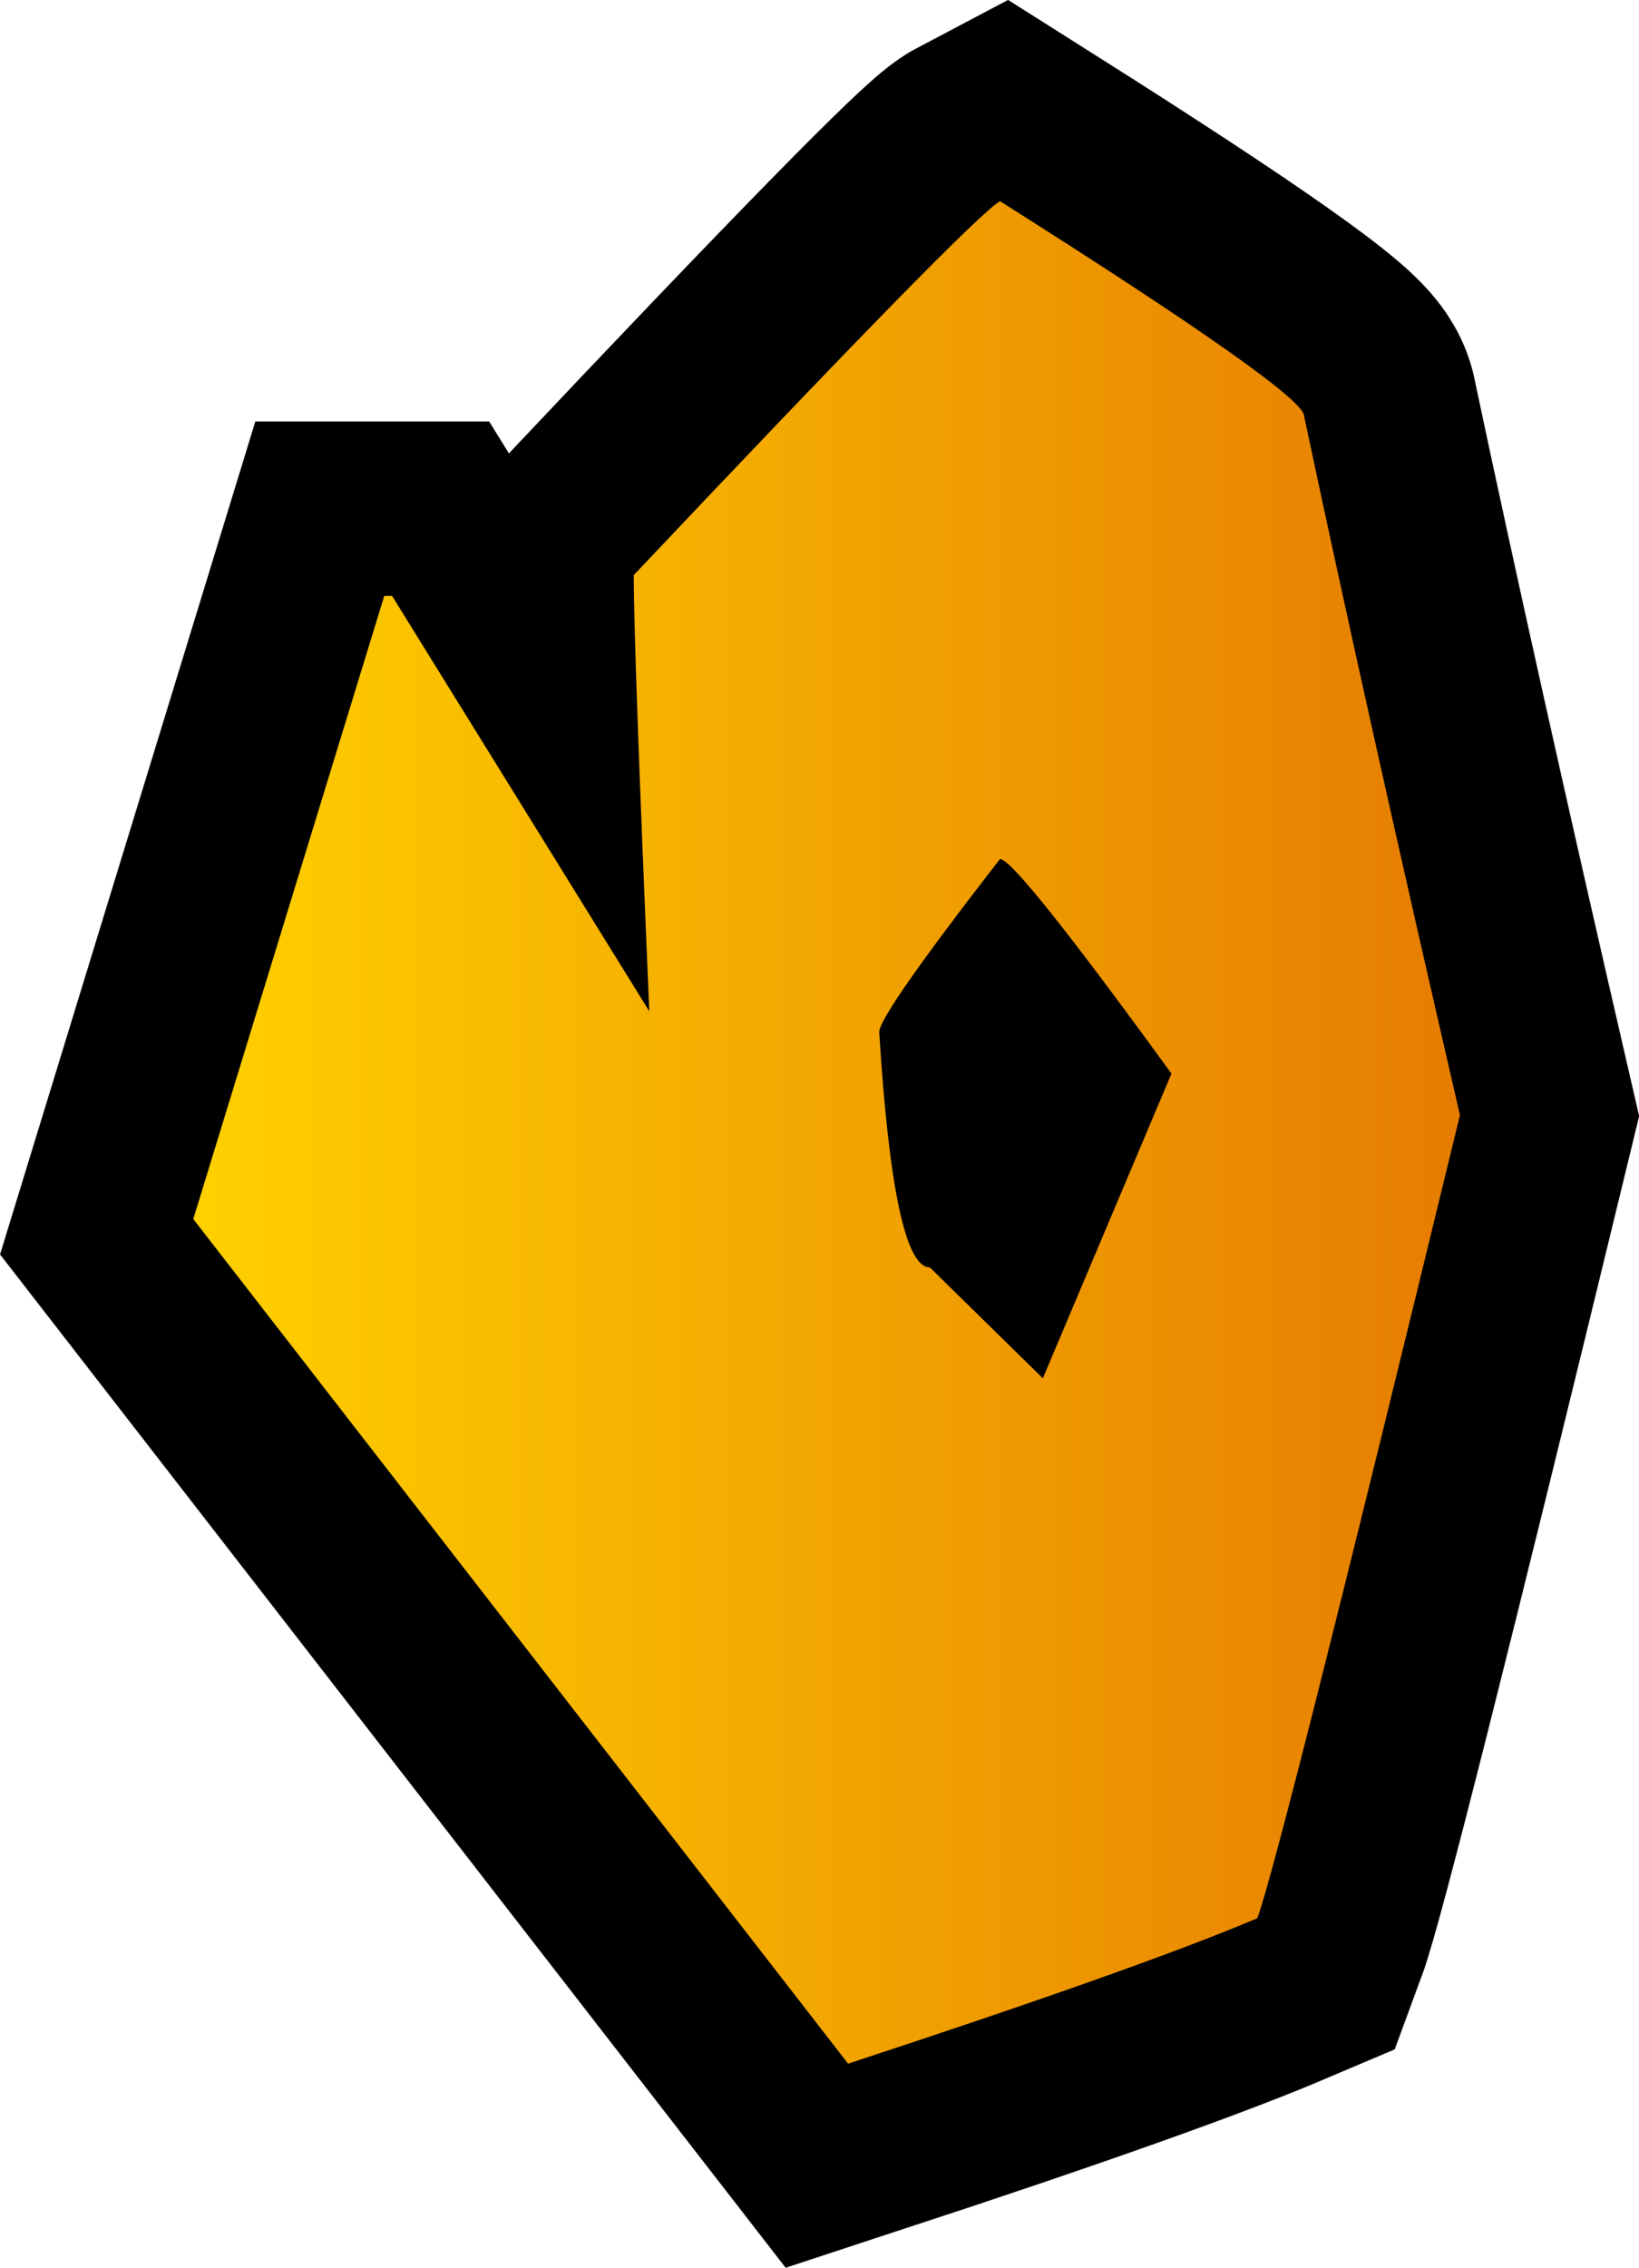 <svg version="1.1" xmlns="http://www.w3.org/2000/svg" xmlns:xlink="http://www.w3.org/1999/xlink" width="23.498" height="32.5" viewBox="0,0,23.498,32.5"><defs><linearGradient x1="230.921" y1="180" x2="249.079" y2="180" gradientUnits="userSpaceOnUse" id="color-1"><stop offset="0" stop-color="#0160c0"/><stop offset="1" stop-color="#23f4f4"/></linearGradient><linearGradient x1="230.921" y1="180" x2="249.079" y2="180" gradientUnits="userSpaceOnUse" id="color-2"><stop offset="0" stop-color="#ffd000"/><stop offset="1" stop-color="#e67c02"/></linearGradient></defs><g transform="translate(-228.15,-163.77)"><g data-paper-data="{&quot;isPaintingLayer&quot;:true}" fill-rule="nonzero" stroke="#000000" stroke-linecap="butt" stroke-linejoin="miter" stroke-miterlimit="10" stroke-dasharray="" stroke-dashoffset="0" style="mix-blend-mode: normal"><path d="M230.921,181.24l2.738,-8.93h0.112l3.688,5.953c-0.149,-3.473 -0.223,-5.556 -0.223,-6.251c3.25,-3.44 5.001,-5.226 5.252,-5.358c2.905,1.836 4.358,2.861 4.358,3.076c0.596,2.811 1.341,6.152 2.235,10.021c-1.723,7.094 -2.691,10.931 -2.905,11.509c-1.09,0.463 -3.045,1.158 -5.867,2.084zM243.101,183.522l1.844,-4.366c-1.49,-2.051 -2.309,-3.076 -2.458,-3.076c-1.155,1.488 -1.732,2.315 -1.732,2.48c0.14,2.249 0.382,3.373 0.726,3.373z" data-paper-data="{&quot;origPos&quot;:null,&quot;index&quot;:null}" fill="url(#color-1)" stroke-width="5"/><path d="M230.921,181.24l2.738,-8.93l0.112,0l3.688,5.953c-0.149,-3.473 -0.223,-5.556 -0.223,-6.251c3.25,-3.44 5.001,-5.226 5.252,-5.358c2.905,1.836 4.358,2.861 4.358,3.076c0.596,2.811 1.341,6.152 2.235,10.021c-1.723,7.094 -2.691,10.931 -2.905,11.509c-1.09,0.463 -3.045,1.158 -5.867,2.084zM243.101,183.522l1.844,-4.366c-1.49,-2.051 -2.309,-3.076 -2.458,-3.076c-1.155,1.488 -1.732,2.315 -1.732,2.48c0.14,2.249 0.382,3.373 0.726,3.373z" data-paper-data="{&quot;origPos&quot;:null,&quot;index&quot;:null}" fill="url(#color-2)" stroke-width="0"/></g></g></svg>